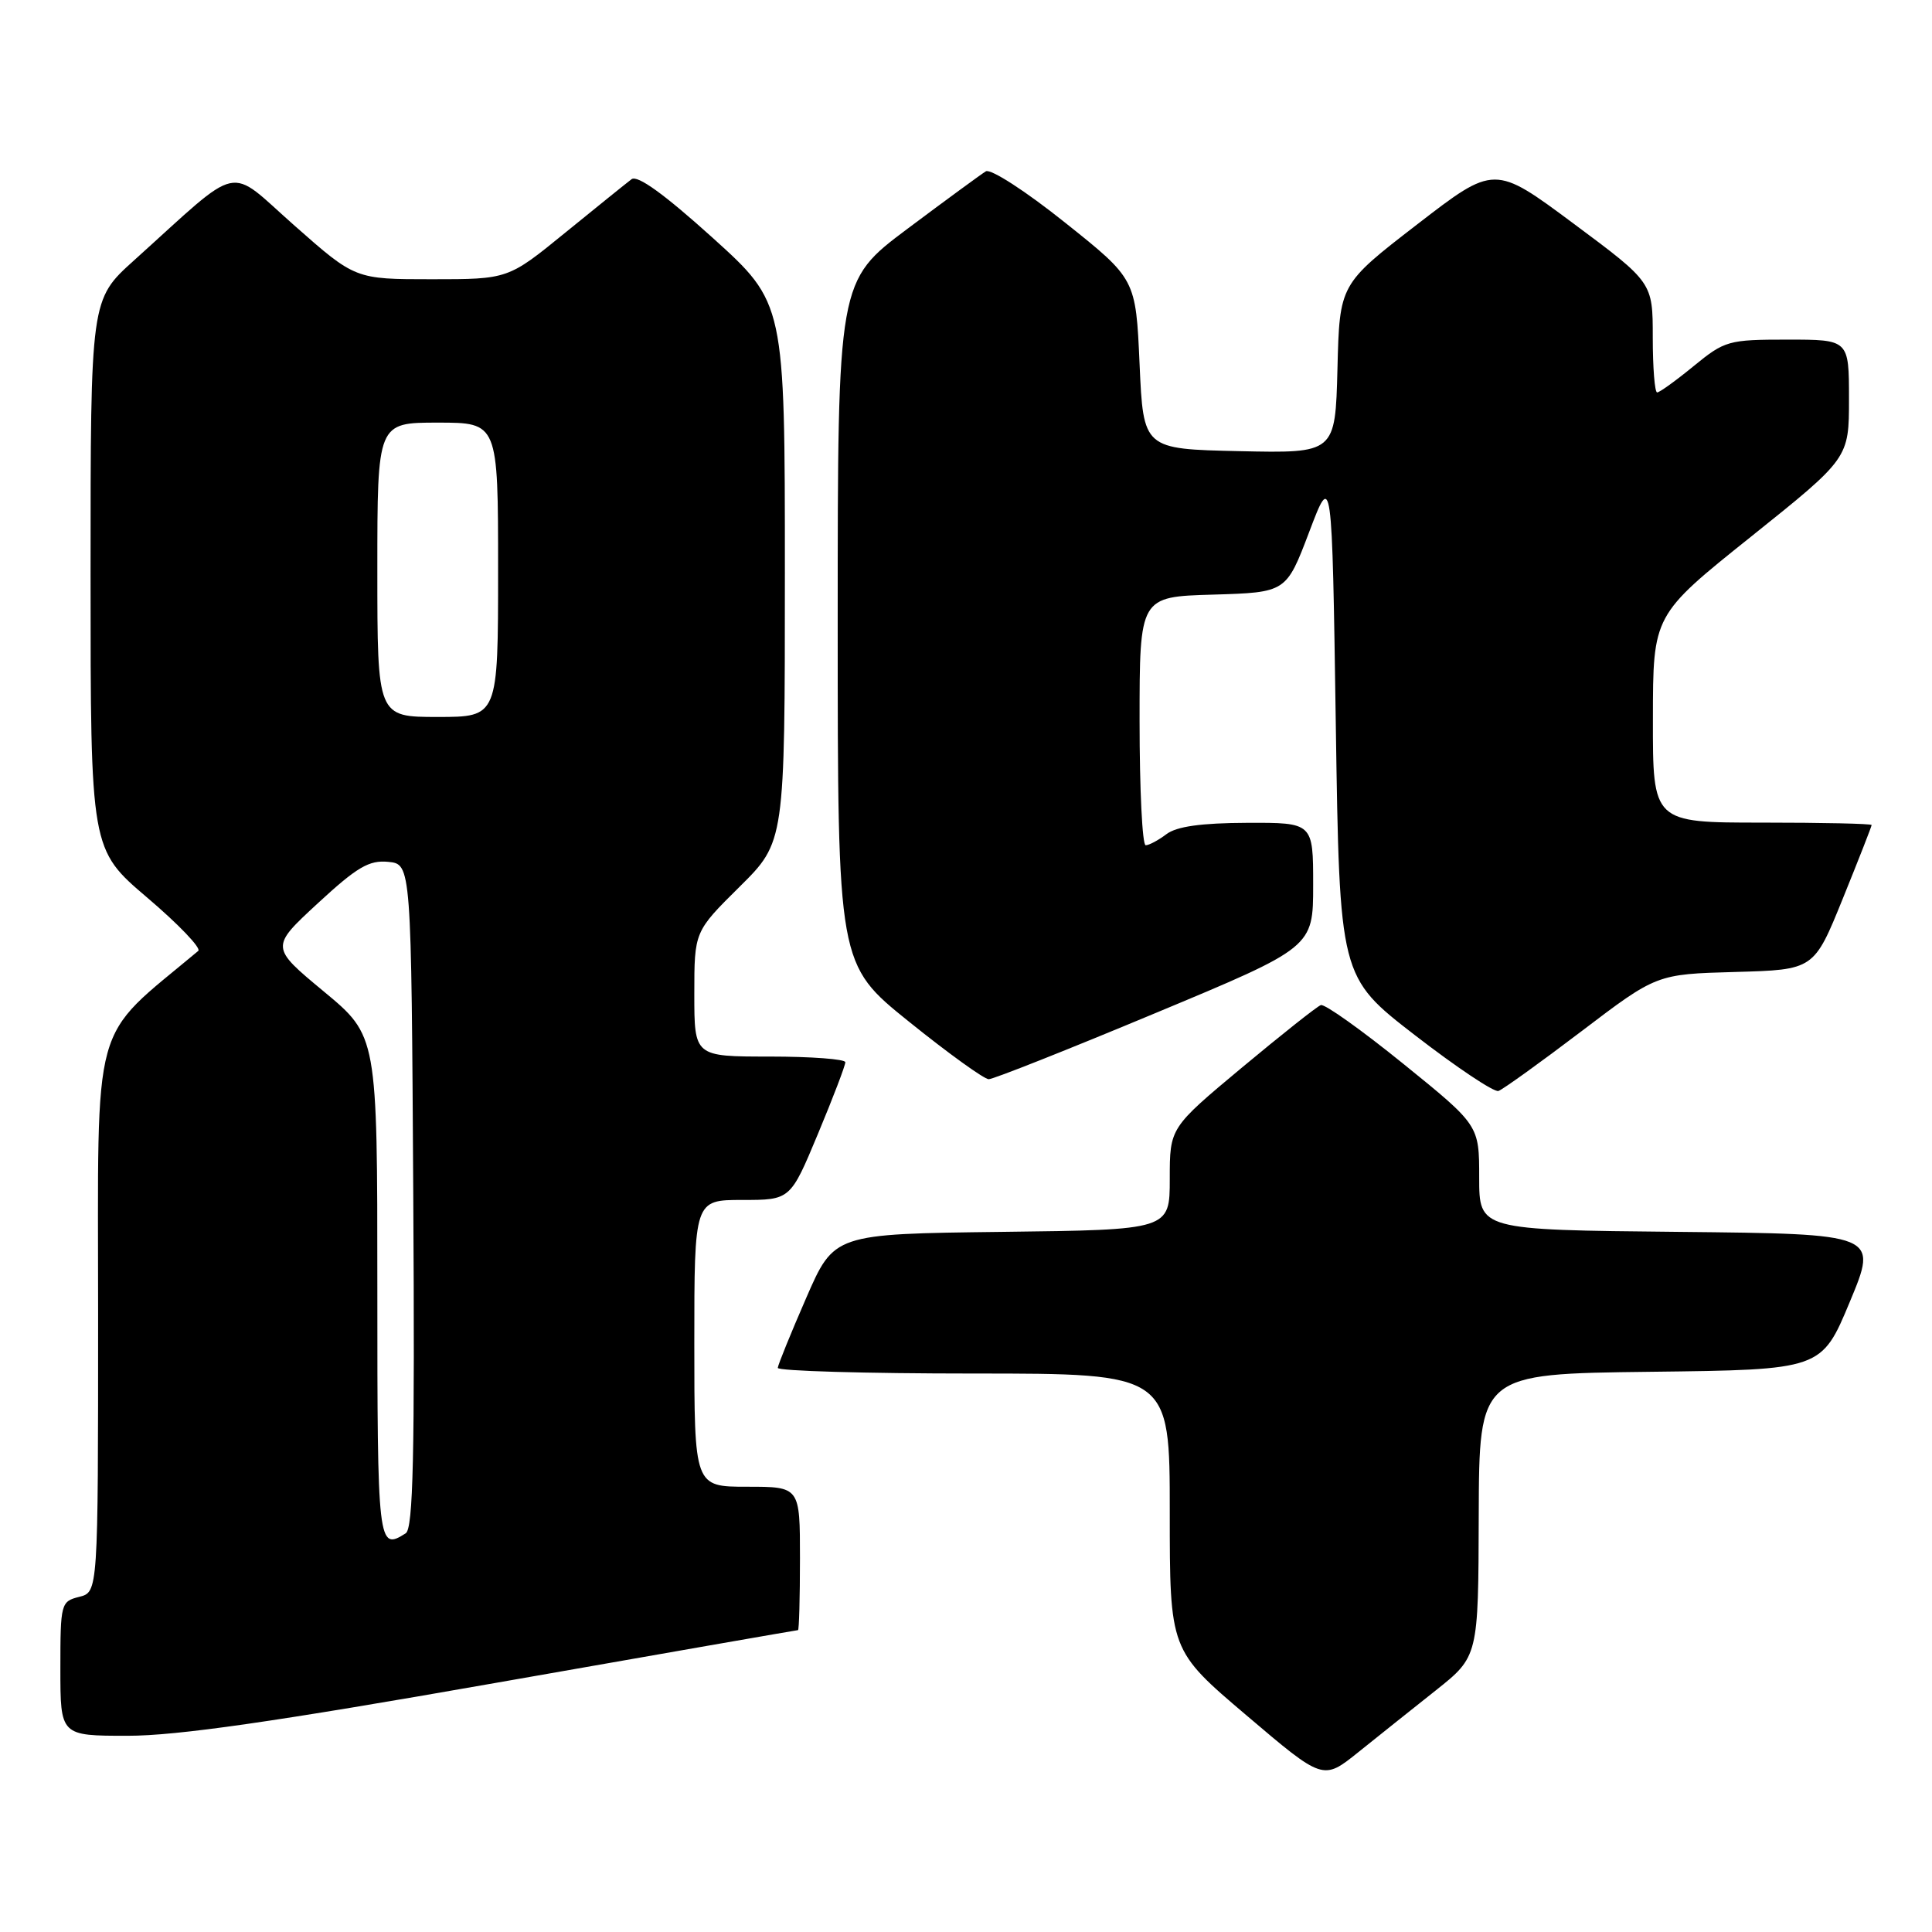 <?xml version="1.0" encoding="UTF-8" standalone="no"?>
<!DOCTYPE svg PUBLIC "-//W3C//DTD SVG 1.1//EN" "http://www.w3.org/Graphics/SVG/1.1/DTD/svg11.dtd" >
<svg xmlns="http://www.w3.org/2000/svg" xmlns:xlink="http://www.w3.org/1999/xlink" version="1.1" viewBox="0 0 256 256">
 <g >
 <path fill="currentColor"
d=" M 190.23 224.00 C 195.89 219.50 195.89 219.50 195.94 200.77 C 196.00 182.04 196.00 182.04 218.68 181.77 C 241.36 181.50 241.36 181.50 245.11 172.50 C 248.86 163.50 248.86 163.50 222.43 163.23 C 196.00 162.97 196.00 162.97 196.00 156.03 C 196.00 149.10 196.00 149.10 185.97 140.98 C 180.45 136.51 175.53 133.00 175.02 133.18 C 174.52 133.35 169.81 137.09 164.55 141.47 C 155.00 149.44 155.00 149.44 155.00 156.20 C 155.00 162.96 155.00 162.96 132.76 163.23 C 110.52 163.50 110.52 163.50 106.82 172.00 C 104.78 176.68 103.09 180.84 103.06 181.25 C 103.03 181.66 114.70 182.00 129.00 182.00 C 155.00 182.00 155.00 182.00 155.00 200.33 C 155.00 218.66 155.00 218.66 165.16 227.29 C 175.31 235.92 175.31 235.92 179.94 232.21 C 182.48 230.17 187.11 226.47 190.23 224.00 Z  M 65.64 223.00 C 87.55 219.15 105.60 216.00 105.74 216.00 C 105.88 216.00 106.00 211.72 106.00 206.50 C 106.00 197.00 106.00 197.00 99.00 197.00 C 92.00 197.00 92.00 197.00 92.00 178.00 C 92.00 159.00 92.00 159.00 98.36 159.00 C 104.73 159.00 104.73 159.00 108.38 150.25 C 110.39 145.44 112.02 141.16 112.01 140.75 C 112.01 140.34 107.50 140.00 102.00 140.00 C 92.00 140.00 92.00 140.00 92.00 131.72 C 92.00 123.44 92.00 123.44 98.00 117.50 C 104.00 111.56 104.00 111.56 104.00 75.86 C 104.00 40.16 104.00 40.16 94.43 31.51 C 88.00 25.71 84.47 23.16 83.68 23.75 C 83.03 24.24 79.09 27.42 74.91 30.82 C 67.33 37.00 67.33 37.00 57.20 37.00 C 47.07 37.00 47.07 37.00 39.03 29.90 C 29.96 21.90 32.31 21.39 17.75 34.51 C 12.00 39.69 12.00 39.69 12.00 76.12 C 12.00 112.55 12.00 112.55 19.52 118.95 C 23.66 122.47 26.70 125.65 26.27 126.00 C 11.88 138.05 13.00 134.00 13.00 174.13 C 13.00 210.96 13.00 210.96 10.50 211.59 C 8.07 212.20 8.00 212.46 8.00 221.11 C 8.00 230.00 8.00 230.00 16.90 230.00 C 23.47 230.00 36.28 228.16 65.64 223.00 Z  M 209.55 136.65 C 219.51 129.08 219.51 129.08 229.93 128.79 C 240.36 128.50 240.36 128.50 244.18 119.07 C 246.28 113.89 248.00 109.50 248.00 109.32 C 248.00 109.14 241.47 109.00 233.50 109.00 C 219.00 109.00 219.00 109.00 219.02 95.25 C 219.03 81.50 219.03 81.50 232.02 71.11 C 245.00 60.72 245.00 60.72 245.00 52.86 C 245.00 45.00 245.00 45.00 236.85 45.00 C 229.02 45.00 228.54 45.14 224.43 48.50 C 222.09 50.42 219.90 52.00 219.58 52.00 C 219.26 52.00 219.00 48.72 219.00 44.71 C 219.00 37.43 219.00 37.43 208.51 29.63 C 198.02 21.83 198.02 21.83 187.76 29.75 C 177.50 37.67 177.50 37.67 177.22 48.87 C 176.93 60.06 176.93 60.06 164.22 59.78 C 151.50 59.50 151.50 59.50 151.00 48.24 C 150.50 36.97 150.50 36.97 141.13 29.50 C 135.92 25.33 131.27 22.33 130.63 22.70 C 130.01 23.08 125.34 26.50 120.25 30.31 C 111.00 37.24 111.00 37.24 111.00 82.51 C 111.00 127.78 111.00 127.78 120.46 135.39 C 125.66 139.58 130.41 143.00 131.01 143.00 C 131.62 143.00 141.53 139.07 153.05 134.26 C 174.00 125.53 174.00 125.53 174.00 117.26 C 174.00 109.00 174.00 109.00 165.25 109.03 C 159.15 109.05 155.91 109.51 154.56 110.53 C 153.49 111.34 152.25 112.00 151.81 112.00 C 151.36 112.00 151.00 104.59 151.00 95.54 C 151.00 79.07 151.00 79.07 160.72 78.79 C 170.43 78.50 170.43 78.50 173.47 70.50 C 176.50 62.50 176.50 62.50 177.00 95.97 C 177.50 129.45 177.50 129.45 187.50 137.18 C 193.00 141.43 197.97 144.75 198.55 144.56 C 199.12 144.37 204.07 140.81 209.55 136.65 Z  M 50.00 170.63 C 50.00 137.26 50.00 137.26 42.91 131.38 C 35.82 125.50 35.82 125.50 42.10 119.70 C 47.31 114.89 48.90 113.95 51.44 114.20 C 54.50 114.50 54.50 114.50 54.76 158.43 C 54.97 192.92 54.75 202.54 53.76 203.17 C 50.07 205.51 50.00 204.92 50.00 170.63 Z  M 50.00 75.50 C 50.00 56.00 50.00 56.00 58.00 56.00 C 66.00 56.00 66.00 56.00 66.00 75.50 C 66.00 95.00 66.00 95.00 58.00 95.00 C 50.00 95.00 50.00 95.00 50.00 75.50 Z "/>
</g>
</svg>